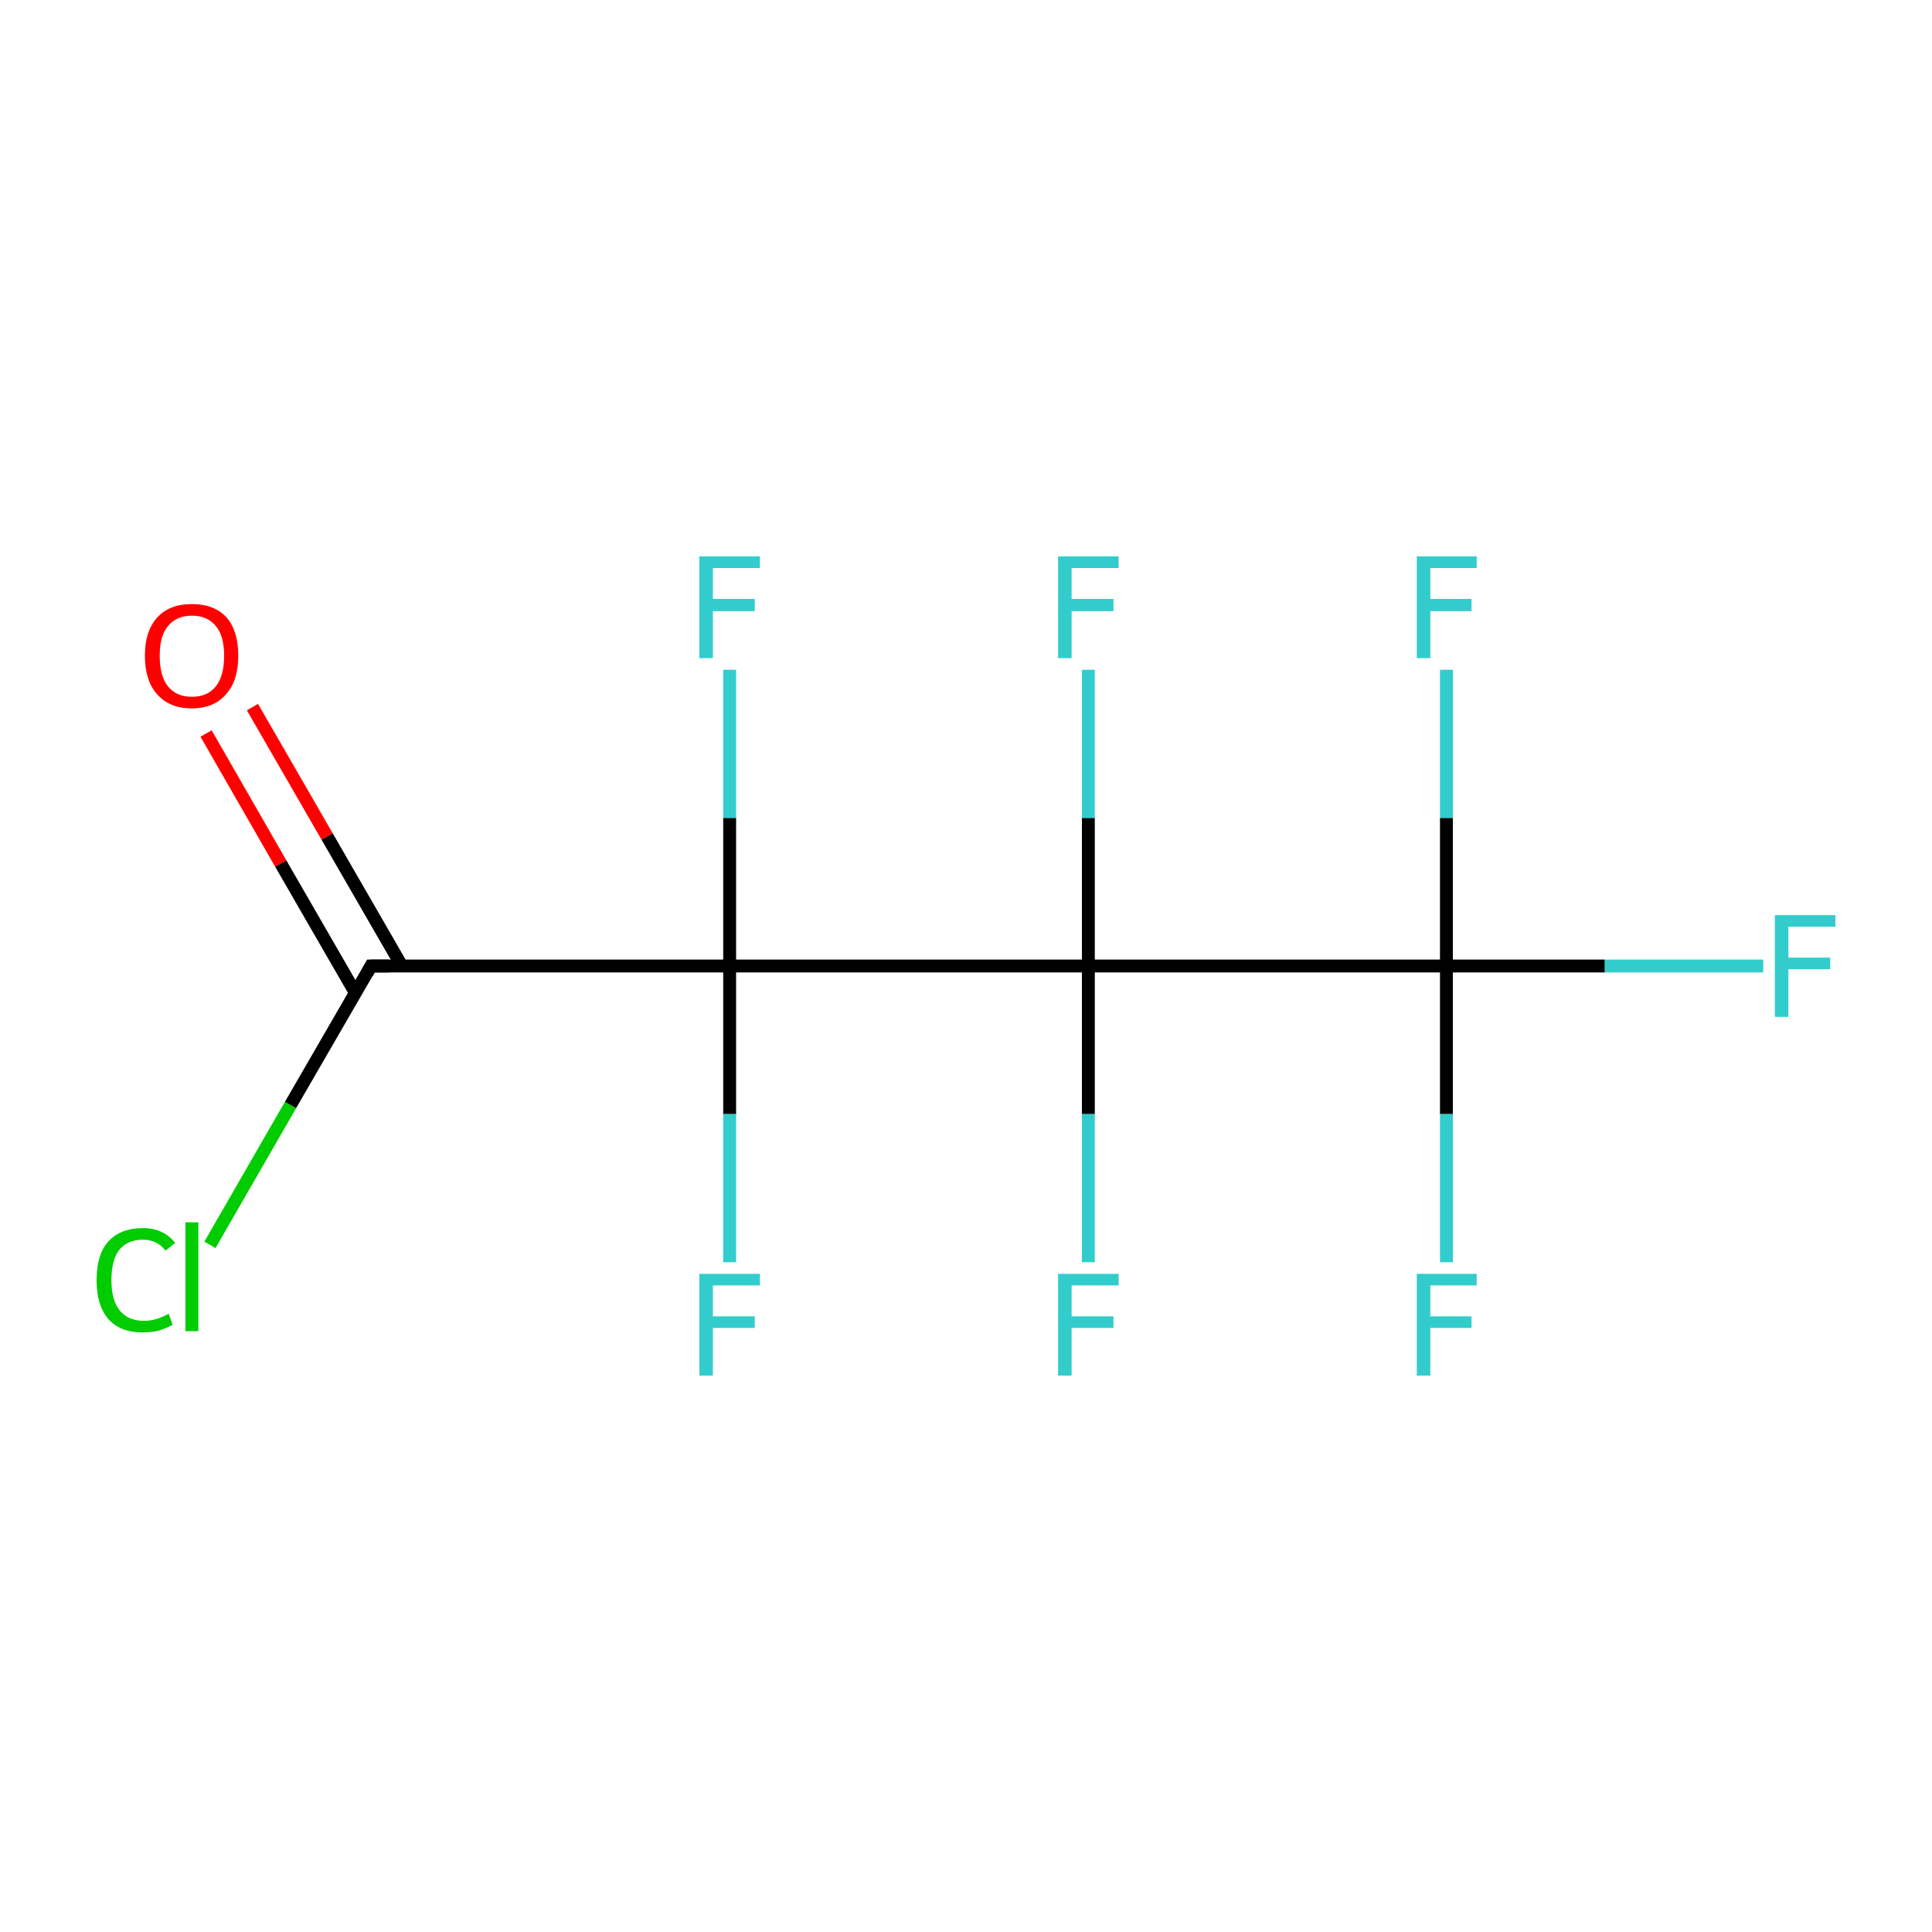 <?xml version='1.0' encoding='iso-8859-1'?>
<svg version='1.1' baseProfile='full'
              xmlns='http://www.w3.org/2000/svg'
                      xmlns:rdkit='http://www.rdkit.org/xml'
                      xmlns:xlink='http://www.w3.org/1999/xlink'
                  xml:space='preserve'
width='300px' height='300px' viewBox='0 0 300 300'>
<!-- END OF HEADER -->
<rect style='opacity:1.0;fill:#FFFFFF;stroke:none' width='300.0' height='300.0' x='0.0' y='0.0'> </rect>
<path class='bond-0 atom-0 atom-1' d='M 39.2,109.8 L 50.8,129.9' style='fill:none;fill-rule:evenodd;stroke:#FF0000;stroke-width:2.0px;stroke-linecap:butt;stroke-linejoin:miter;stroke-opacity:1' />
<path class='bond-0 atom-0 atom-1' d='M 50.8,129.9 L 62.4,150.0' style='fill:none;fill-rule:evenodd;stroke:#000000;stroke-width:2.0px;stroke-linecap:butt;stroke-linejoin:miter;stroke-opacity:1' />
<path class='bond-0 atom-0 atom-1' d='M 32.0,113.9 L 43.6,134.1' style='fill:none;fill-rule:evenodd;stroke:#FF0000;stroke-width:2.0px;stroke-linecap:butt;stroke-linejoin:miter;stroke-opacity:1' />
<path class='bond-0 atom-0 atom-1' d='M 43.6,134.1 L 55.2,154.2' style='fill:none;fill-rule:evenodd;stroke:#000000;stroke-width:2.0px;stroke-linecap:butt;stroke-linejoin:miter;stroke-opacity:1' />
<path class='bond-1 atom-1 atom-2' d='M 57.6,150.0 L 45.1,171.6' style='fill:none;fill-rule:evenodd;stroke:#000000;stroke-width:2.0px;stroke-linecap:butt;stroke-linejoin:miter;stroke-opacity:1' />
<path class='bond-1 atom-1 atom-2' d='M 45.1,171.6 L 32.6,193.3' style='fill:none;fill-rule:evenodd;stroke:#00CC00;stroke-width:2.0px;stroke-linecap:butt;stroke-linejoin:miter;stroke-opacity:1' />
<path class='bond-2 atom-1 atom-3' d='M 57.6,150.0 L 113.3,150.0' style='fill:none;fill-rule:evenodd;stroke:#000000;stroke-width:2.0px;stroke-linecap:butt;stroke-linejoin:miter;stroke-opacity:1' />
<path class='bond-3 atom-3 atom-4' d='M 113.3,150.0 L 113.3,127.0' style='fill:none;fill-rule:evenodd;stroke:#000000;stroke-width:2.0px;stroke-linecap:butt;stroke-linejoin:miter;stroke-opacity:1' />
<path class='bond-3 atom-3 atom-4' d='M 113.3,127.0 L 113.3,104.0' style='fill:none;fill-rule:evenodd;stroke:#33CCCC;stroke-width:2.0px;stroke-linecap:butt;stroke-linejoin:miter;stroke-opacity:1' />
<path class='bond-4 atom-3 atom-5' d='M 113.3,150.0 L 113.3,173.0' style='fill:none;fill-rule:evenodd;stroke:#000000;stroke-width:2.0px;stroke-linecap:butt;stroke-linejoin:miter;stroke-opacity:1' />
<path class='bond-4 atom-3 atom-5' d='M 113.3,173.0 L 113.3,196.0' style='fill:none;fill-rule:evenodd;stroke:#33CCCC;stroke-width:2.0px;stroke-linecap:butt;stroke-linejoin:miter;stroke-opacity:1' />
<path class='bond-5 atom-3 atom-6' d='M 113.3,150.0 L 169.0,150.0' style='fill:none;fill-rule:evenodd;stroke:#000000;stroke-width:2.0px;stroke-linecap:butt;stroke-linejoin:miter;stroke-opacity:1' />
<path class='bond-6 atom-6 atom-7' d='M 169.0,150.0 L 169.0,127.0' style='fill:none;fill-rule:evenodd;stroke:#000000;stroke-width:2.0px;stroke-linecap:butt;stroke-linejoin:miter;stroke-opacity:1' />
<path class='bond-6 atom-6 atom-7' d='M 169.0,127.0 L 169.0,104.0' style='fill:none;fill-rule:evenodd;stroke:#33CCCC;stroke-width:2.0px;stroke-linecap:butt;stroke-linejoin:miter;stroke-opacity:1' />
<path class='bond-7 atom-6 atom-8' d='M 169.0,150.0 L 169.0,173.0' style='fill:none;fill-rule:evenodd;stroke:#000000;stroke-width:2.0px;stroke-linecap:butt;stroke-linejoin:miter;stroke-opacity:1' />
<path class='bond-7 atom-6 atom-8' d='M 169.0,173.0 L 169.0,196.0' style='fill:none;fill-rule:evenodd;stroke:#33CCCC;stroke-width:2.0px;stroke-linecap:butt;stroke-linejoin:miter;stroke-opacity:1' />
<path class='bond-8 atom-6 atom-9' d='M 169.0,150.0 L 224.6,150.0' style='fill:none;fill-rule:evenodd;stroke:#000000;stroke-width:2.0px;stroke-linecap:butt;stroke-linejoin:miter;stroke-opacity:1' />
<path class='bond-9 atom-9 atom-10' d='M 224.6,150.0 L 249.2,150.0' style='fill:none;fill-rule:evenodd;stroke:#000000;stroke-width:2.0px;stroke-linecap:butt;stroke-linejoin:miter;stroke-opacity:1' />
<path class='bond-9 atom-9 atom-10' d='M 249.2,150.0 L 273.8,150.0' style='fill:none;fill-rule:evenodd;stroke:#33CCCC;stroke-width:2.0px;stroke-linecap:butt;stroke-linejoin:miter;stroke-opacity:1' />
<path class='bond-10 atom-9 atom-11' d='M 224.6,150.0 L 224.6,173.0' style='fill:none;fill-rule:evenodd;stroke:#000000;stroke-width:2.0px;stroke-linecap:butt;stroke-linejoin:miter;stroke-opacity:1' />
<path class='bond-10 atom-9 atom-11' d='M 224.6,173.0 L 224.6,196.0' style='fill:none;fill-rule:evenodd;stroke:#33CCCC;stroke-width:2.0px;stroke-linecap:butt;stroke-linejoin:miter;stroke-opacity:1' />
<path class='bond-11 atom-9 atom-12' d='M 224.6,150.0 L 224.6,127.0' style='fill:none;fill-rule:evenodd;stroke:#000000;stroke-width:2.0px;stroke-linecap:butt;stroke-linejoin:miter;stroke-opacity:1' />
<path class='bond-11 atom-9 atom-12' d='M 224.6,127.0 L 224.6,104.0' style='fill:none;fill-rule:evenodd;stroke:#33CCCC;stroke-width:2.0px;stroke-linecap:butt;stroke-linejoin:miter;stroke-opacity:1' />
<path d='M 57.0,151.1 L 57.6,150.0 L 60.4,150.0' style='fill:none;stroke:#000000;stroke-width:2.0px;stroke-linecap:butt;stroke-linejoin:miter;stroke-miterlimit:10;stroke-opacity:1;' />
<path class='atom-0' d='M 22.5 101.8
Q 22.5 98.0, 24.4 95.9
Q 26.3 93.8, 29.8 93.8
Q 33.3 93.8, 35.2 95.9
Q 37.0 98.0, 37.0 101.8
Q 37.0 105.7, 35.1 107.8
Q 33.2 110.0, 29.8 110.0
Q 26.3 110.0, 24.4 107.8
Q 22.5 105.7, 22.5 101.8
M 29.8 108.2
Q 32.2 108.2, 33.5 106.6
Q 34.8 105.0, 34.8 101.8
Q 34.8 98.7, 33.5 97.2
Q 32.2 95.6, 29.8 95.6
Q 27.4 95.6, 26.1 97.2
Q 24.8 98.7, 24.8 101.8
Q 24.8 105.0, 26.1 106.6
Q 27.4 108.2, 29.8 108.2
' fill='#FF0000'/>
<path class='atom-2' d='M 15.0 198.8
Q 15.0 194.8, 16.8 192.8
Q 18.7 190.7, 22.2 190.7
Q 25.4 190.7, 27.2 193.0
L 25.7 194.2
Q 24.4 192.5, 22.2 192.5
Q 19.8 192.5, 18.5 194.1
Q 17.3 195.7, 17.3 198.8
Q 17.3 201.9, 18.6 203.5
Q 19.9 205.1, 22.4 205.1
Q 24.2 205.1, 26.2 204.0
L 26.8 205.7
Q 26.0 206.2, 24.7 206.6
Q 23.5 206.9, 22.1 206.9
Q 18.7 206.9, 16.8 204.8
Q 15.0 202.7, 15.0 198.8
' fill='#00CC00'/>
<path class='atom-2' d='M 28.8 189.8
L 30.8 189.8
L 30.8 206.7
L 28.8 206.7
L 28.8 189.8
' fill='#00CC00'/>
<path class='atom-4' d='M 108.6 86.4
L 118.0 86.4
L 118.0 88.2
L 110.7 88.2
L 110.7 93.0
L 117.2 93.0
L 117.2 94.9
L 110.7 94.9
L 110.7 102.2
L 108.6 102.2
L 108.6 86.4
' fill='#33CCCC'/>
<path class='atom-5' d='M 108.6 197.8
L 118.0 197.8
L 118.0 199.6
L 110.7 199.6
L 110.7 204.4
L 117.2 204.4
L 117.2 206.2
L 110.7 206.2
L 110.7 213.6
L 108.6 213.6
L 108.6 197.8
' fill='#33CCCC'/>
<path class='atom-7' d='M 164.3 86.4
L 173.7 86.4
L 173.7 88.2
L 166.4 88.2
L 166.4 93.0
L 172.9 93.0
L 172.9 94.9
L 166.4 94.9
L 166.4 102.2
L 164.3 102.2
L 164.3 86.4
' fill='#33CCCC'/>
<path class='atom-8' d='M 164.3 197.8
L 173.7 197.8
L 173.7 199.6
L 166.4 199.6
L 166.4 204.4
L 172.9 204.4
L 172.9 206.2
L 166.4 206.2
L 166.4 213.6
L 164.3 213.6
L 164.3 197.8
' fill='#33CCCC'/>
<path class='atom-10' d='M 275.6 142.1
L 285.0 142.1
L 285.0 143.9
L 277.7 143.9
L 277.7 148.7
L 284.2 148.7
L 284.2 150.5
L 277.7 150.5
L 277.7 157.9
L 275.6 157.9
L 275.6 142.1
' fill='#33CCCC'/>
<path class='atom-11' d='M 220.0 197.8
L 229.3 197.8
L 229.3 199.6
L 222.1 199.6
L 222.1 204.4
L 228.5 204.4
L 228.5 206.2
L 222.1 206.2
L 222.1 213.6
L 220.0 213.6
L 220.0 197.8
' fill='#33CCCC'/>
<path class='atom-12' d='M 220.0 86.4
L 229.3 86.4
L 229.3 88.2
L 222.1 88.2
L 222.1 93.0
L 228.5 93.0
L 228.5 94.9
L 222.1 94.9
L 222.1 102.2
L 220.0 102.2
L 220.0 86.4
' fill='#33CCCC'/>
</svg>
